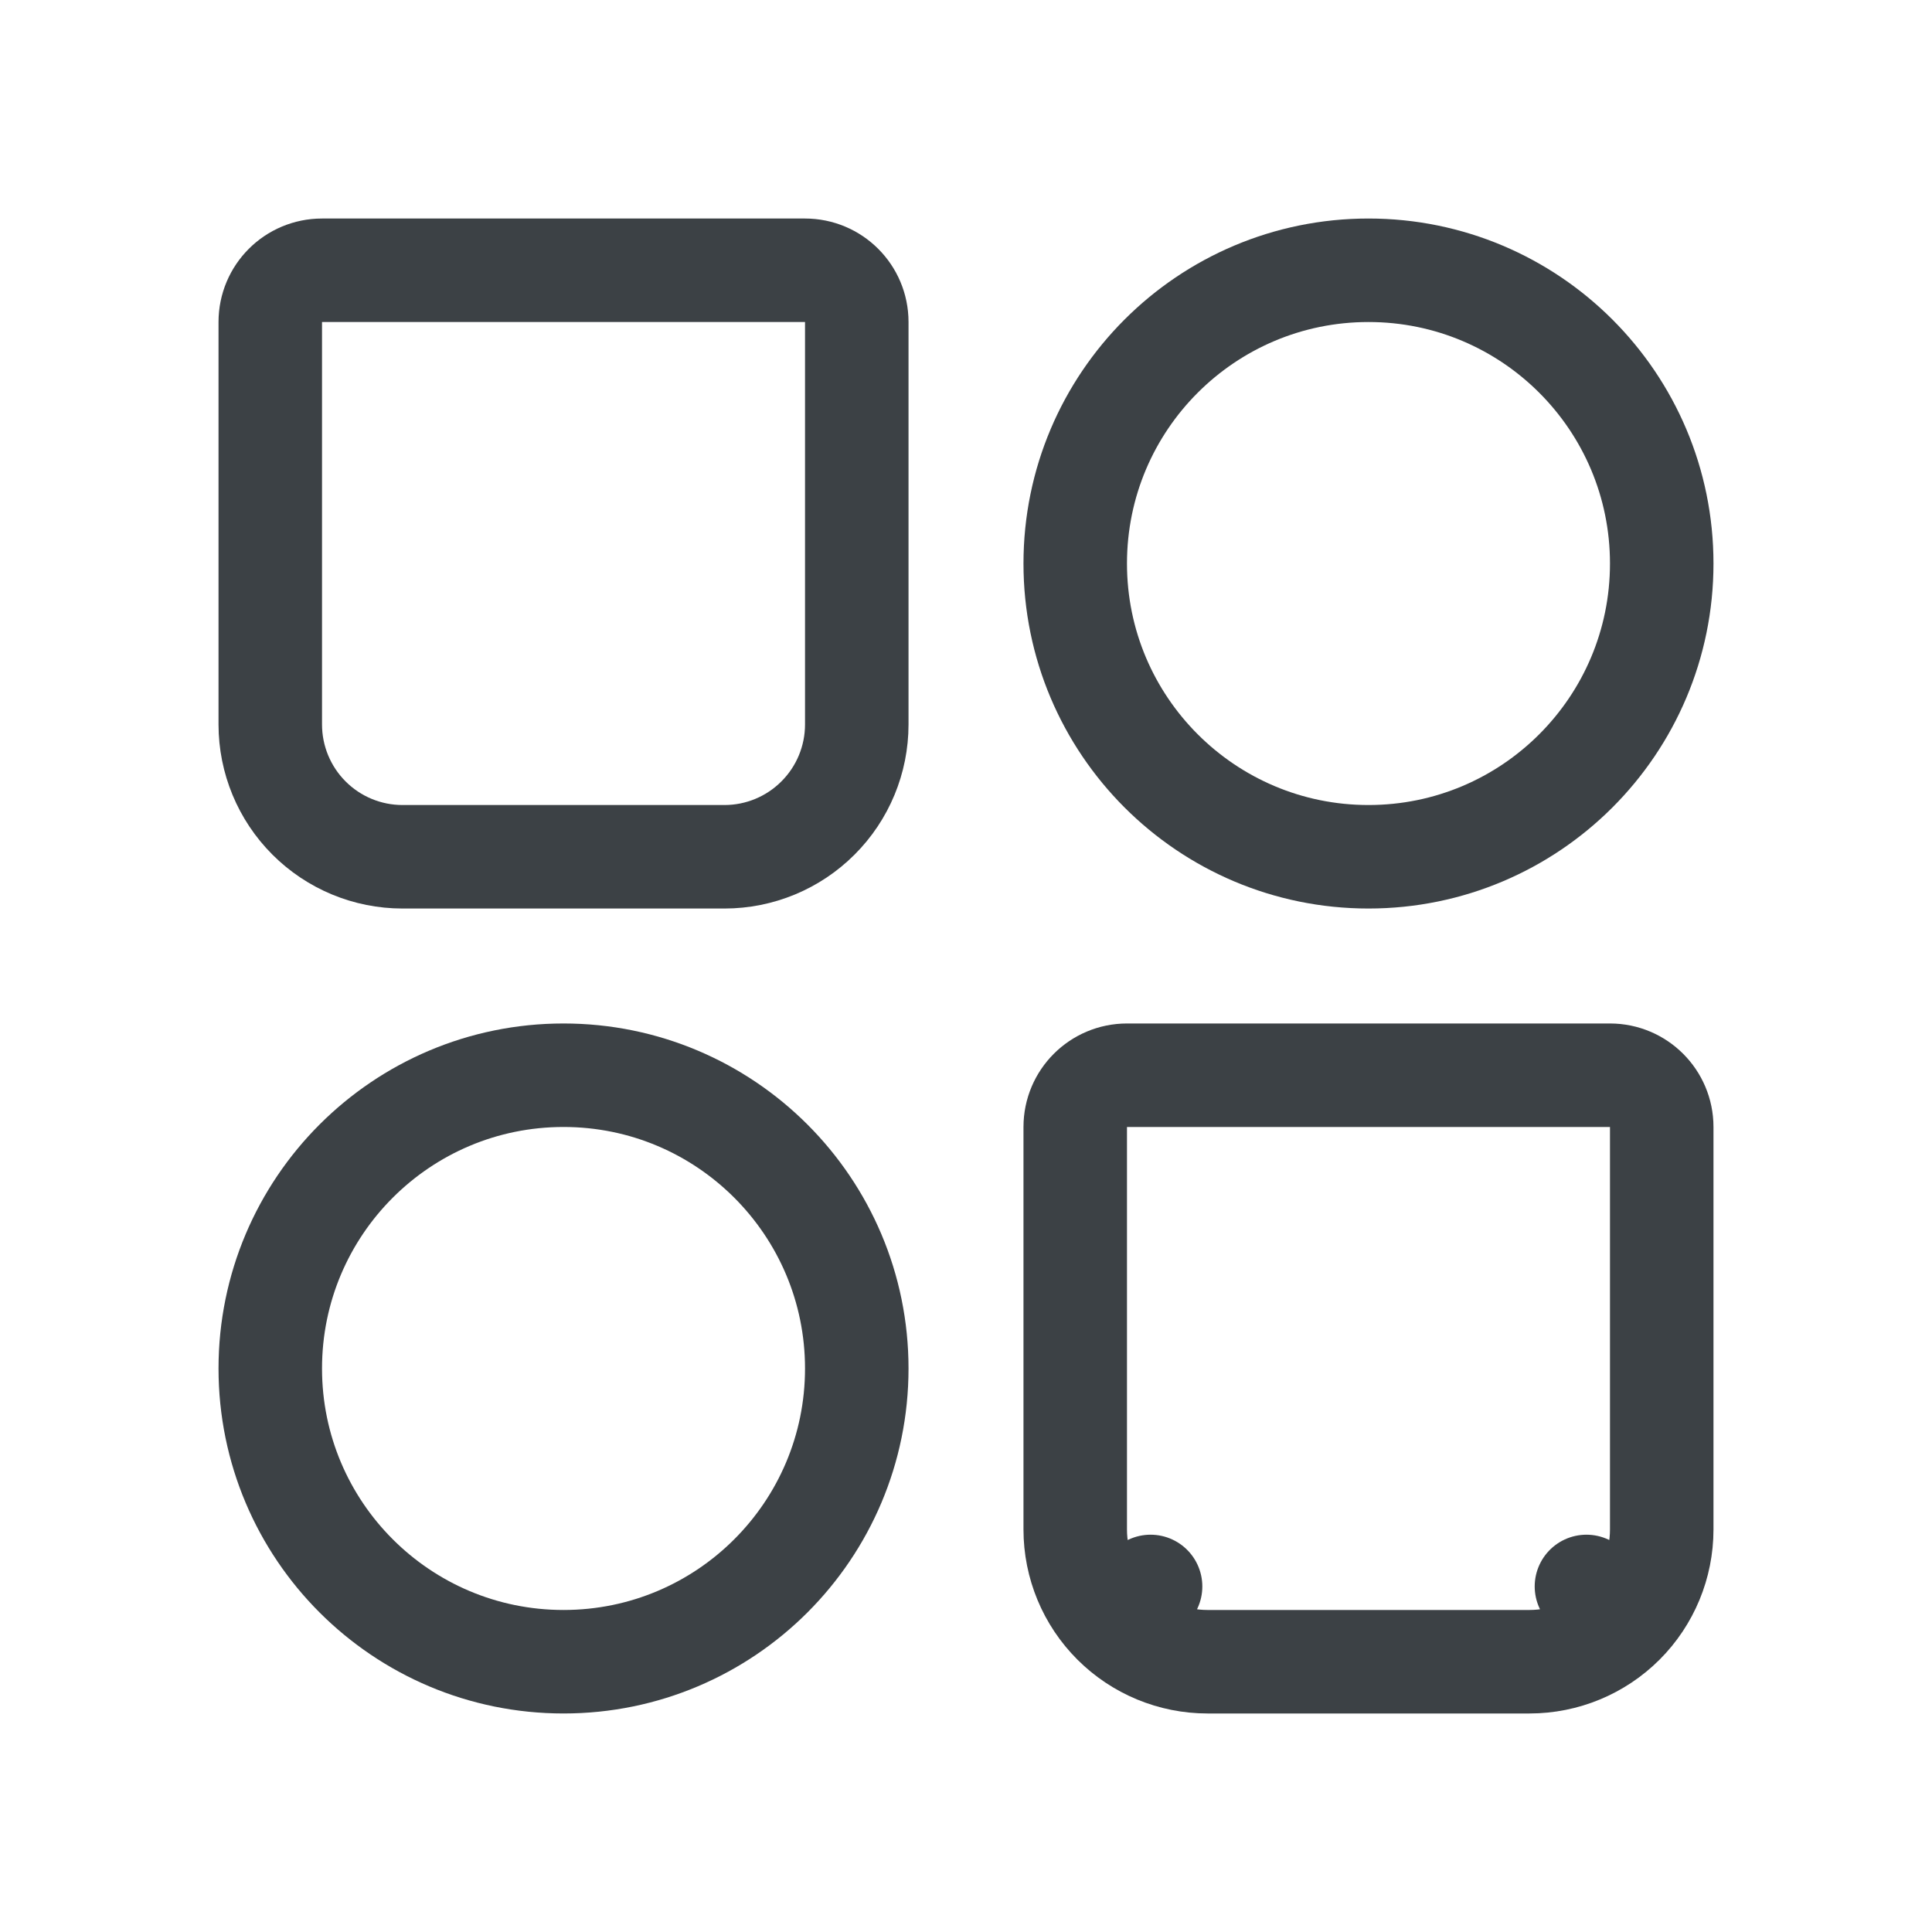<svg width="28" height="28" viewBox="0 0 28 28" fill="none" xmlns="http://www.w3.org/2000/svg">
<path d="M19.833 12.417C22.18 12.417 24.083 10.514 24.083 8.167C24.083 5.819 22.18 3.917 19.833 3.917C17.486 3.917 15.583 5.819 15.583 8.167C15.583 10.514 17.486 12.417 19.833 12.417Z" stroke="#3C4145" stroke-width="1.5" stroke-linecap="round" stroke-linejoin="round"/>
<path d="M8.167 24.083C10.514 24.083 12.417 22.181 12.417 19.833C12.417 17.486 10.514 15.583 8.167 15.583C5.819 15.583 3.917 17.486 3.917 19.833C3.917 22.181 5.819 24.083 8.167 24.083Z" stroke="#3C4145" stroke-width="1.5" stroke-linecap="round" stroke-linejoin="round"/>
<path d="M16.333 15.583C15.919 15.583 15.583 15.919 15.583 16.333V22.167C15.583 22.675 15.785 23.163 16.145 23.522L16.675 22.992L16.145 23.522C16.504 23.881 16.992 24.083 17.5 24.083H22.167C22.675 24.083 23.163 23.881 23.522 23.522L22.992 22.992L23.522 23.522C23.881 23.163 24.083 22.675 24.083 22.167V16.333C24.083 15.919 23.747 15.583 23.333 15.583H16.333ZM4.667 3.917C4.252 3.917 3.917 4.252 3.917 4.667V10.5C3.917 11.008 4.119 11.496 4.478 11.855C4.837 12.215 5.325 12.417 5.833 12.417H10.5C11.008 12.417 11.496 12.215 11.855 11.855C12.215 11.496 12.417 11.008 12.417 10.5V4.667C12.417 4.252 12.081 3.917 11.667 3.917H4.667Z" stroke="#3C4145" stroke-width="1.5" stroke-linecap="round" stroke-linejoin="round"/>
</svg>
